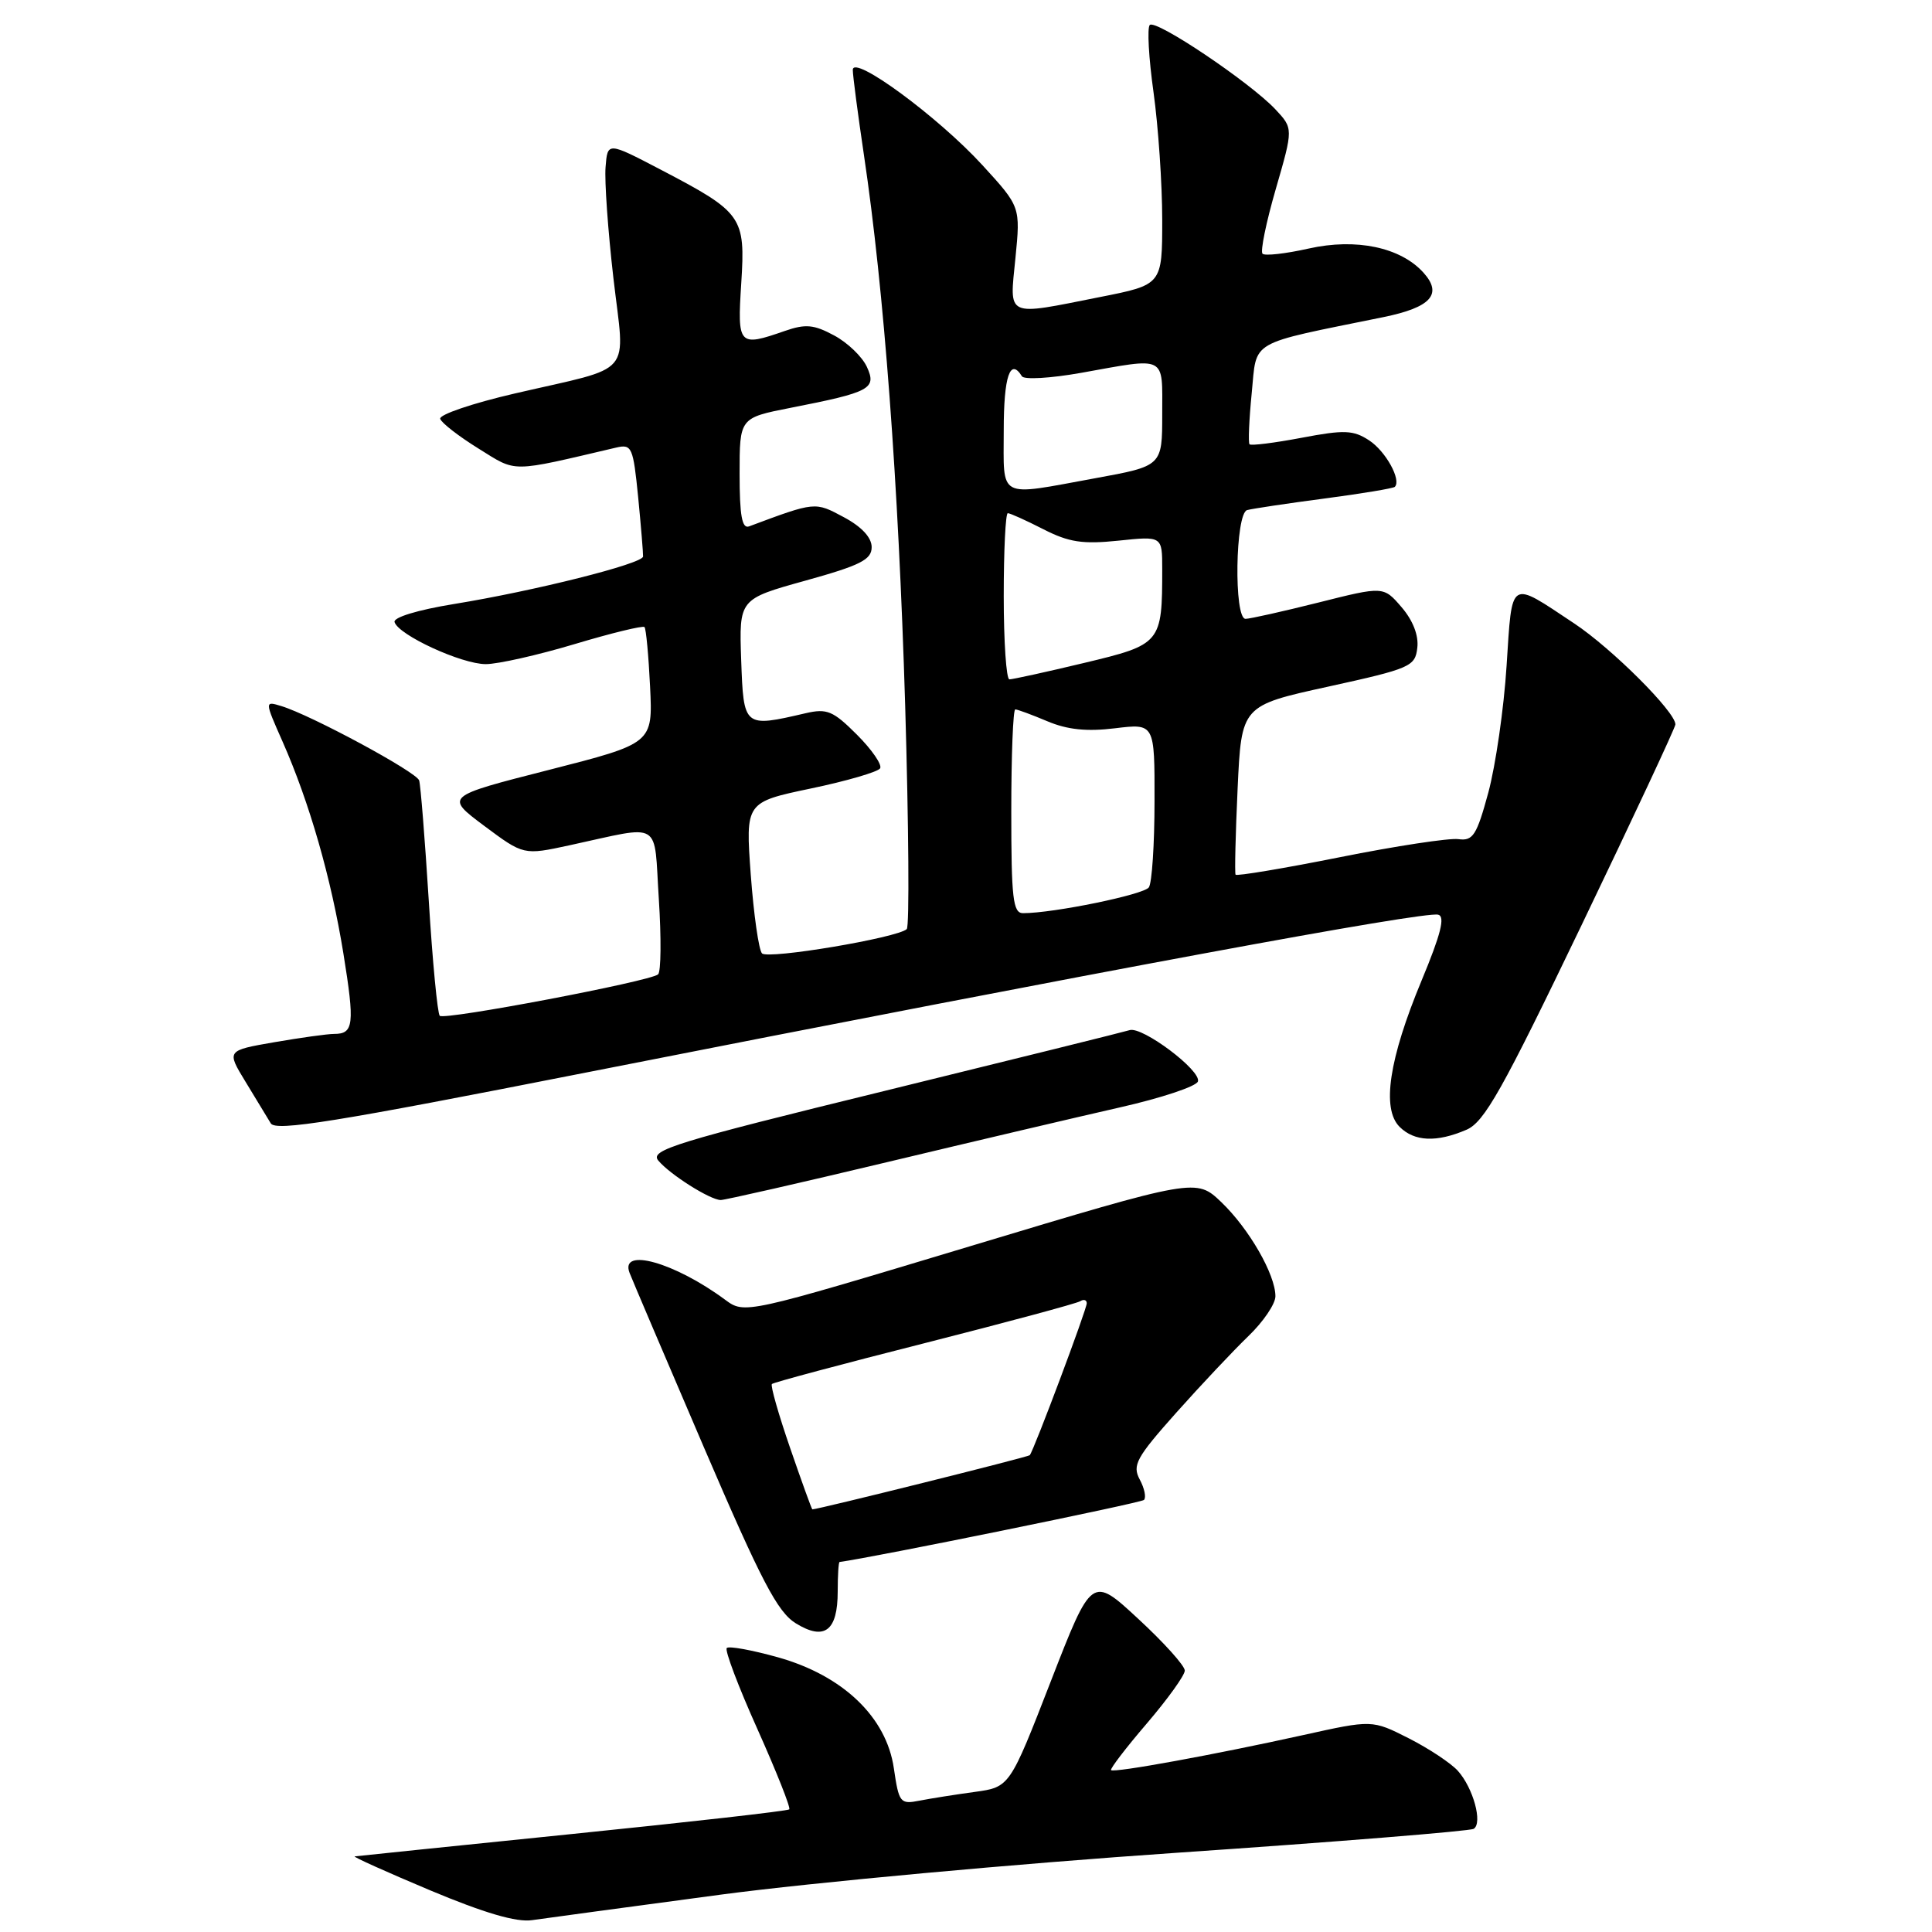 <?xml version="1.0" encoding="UTF-8" standalone="no"?>
<!DOCTYPE svg PUBLIC "-//W3C//DTD SVG 1.1//EN" "http://www.w3.org/Graphics/SVG/1.1/DTD/svg11.dtd" >
<svg xmlns="http://www.w3.org/2000/svg" xmlns:xlink="http://www.w3.org/1999/xlink" version="1.1" viewBox="0 0 256 256">
 <g >
 <path fill="currentColor"
d=" M 95.50 251.05 C 107.60 249.44 134.80 246.94 155.94 245.50 C 177.08 244.06 194.78 242.63 195.27 242.33 C 196.49 241.58 195.21 236.91 193.17 234.64 C 192.25 233.62 189.32 231.68 186.66 230.33 C 181.82 227.88 181.82 227.88 172.66 229.91 C 161.01 232.49 147.61 234.94 147.22 234.55 C 147.06 234.39 149.18 231.61 151.95 228.38 C 154.72 225.14 156.99 221.99 156.99 221.36 C 157.00 220.73 154.23 217.65 150.83 214.51 C 144.67 208.80 144.67 208.80 139.23 222.80 C 133.79 236.80 133.79 236.80 129.15 237.44 C 126.59 237.79 123.29 238.31 121.82 238.60 C 119.28 239.10 119.11 238.88 118.44 234.31 C 117.46 227.53 111.70 222.02 103.08 219.60 C 99.64 218.64 96.59 218.08 96.30 218.37 C 96.01 218.66 97.84 223.50 100.37 229.13 C 102.89 234.77 104.79 239.54 104.58 239.75 C 104.38 239.96 91.45 241.42 75.85 243.01 C 60.26 244.60 47.27 245.94 47.00 245.98 C 46.73 246.03 51.22 248.05 57.00 250.48 C 64.18 253.49 68.45 254.74 70.50 254.43 C 72.15 254.19 83.40 252.67 95.50 251.05 Z  M 111.00 210.88 C 111.00 208.74 111.11 206.99 111.25 206.97 C 115.70 206.38 151.18 199.15 151.58 198.75 C 151.90 198.43 151.65 197.21 151.02 196.04 C 150.01 194.15 150.56 193.14 155.85 187.20 C 159.13 183.52 163.44 178.95 165.41 177.05 C 167.38 175.16 169.00 172.78 169.00 171.76 C 169.00 168.89 165.51 162.82 161.84 159.30 C 158.50 156.11 158.50 156.11 128.58 165.12 C 98.67 174.13 98.67 174.13 96.08 172.22 C 89.40 167.28 82.10 165.22 83.42 168.66 C 83.77 169.57 88.21 179.98 93.28 191.80 C 100.89 209.52 103.02 213.60 105.45 215.10 C 109.25 217.44 111.00 216.11 111.00 210.88 Z  M 117.50 154.00 C 129.05 151.24 142.96 147.97 148.42 146.73 C 153.87 145.50 158.52 143.95 158.73 143.30 C 159.21 141.86 151.35 135.96 149.68 136.50 C 149.03 136.71 134.42 140.33 117.22 144.55 C 89.48 151.34 86.08 152.39 87.22 153.77 C 88.74 155.61 94.08 158.99 95.50 159.01 C 96.05 159.01 105.95 156.76 117.50 154.00 Z  M 194.31 149.70 C 196.68 148.69 199.05 144.47 209.56 122.60 C 216.40 108.36 222.00 96.38 222.00 95.99 C 222.00 94.32 213.57 85.91 208.58 82.60 C 199.92 76.85 200.39 76.55 199.63 88.22 C 199.27 93.90 198.17 101.46 197.21 105.02 C 195.67 110.69 195.17 111.46 193.25 111.19 C 192.05 111.02 184.96 112.10 177.51 113.59 C 170.06 115.08 163.85 116.11 163.72 115.90 C 163.59 115.68 163.71 110.55 163.99 104.50 C 164.50 93.50 164.50 93.50 176.00 90.98 C 186.89 88.59 187.52 88.31 187.80 85.84 C 188.00 84.20 187.22 82.21 185.72 80.46 C 183.32 77.67 183.32 77.67 174.70 79.84 C 169.95 81.03 165.61 82.00 165.04 82.00 C 163.47 82.00 163.68 68.03 165.25 67.59 C 165.94 67.40 170.54 66.71 175.48 66.06 C 180.42 65.41 184.62 64.71 184.82 64.51 C 185.72 63.61 183.62 59.80 181.43 58.36 C 179.32 56.98 178.15 56.93 172.46 58.01 C 168.86 58.69 165.76 59.08 165.57 58.87 C 165.38 58.67 165.51 55.61 165.86 52.08 C 166.57 44.92 165.20 45.71 183.31 42.02 C 189.62 40.73 191.19 38.98 188.61 36.12 C 185.57 32.76 179.69 31.53 173.42 32.93 C 170.36 33.62 167.59 33.93 167.29 33.62 C 166.98 33.32 167.77 29.45 169.05 25.04 C 171.37 17.02 171.37 17.02 168.98 14.47 C 165.60 10.89 153.15 2.52 152.35 3.31 C 151.99 3.68 152.21 7.69 152.85 12.24 C 153.48 16.78 154.00 24.38 154.00 29.11 C 154.00 37.73 154.00 37.73 145.75 39.36 C 133.13 41.87 133.76 42.16 134.55 34.20 C 135.22 27.40 135.22 27.40 130.20 21.91 C 124.35 15.51 113.00 7.16 113.00 9.26 C 113.00 10.02 113.67 15.11 114.48 20.57 C 117.14 38.41 119.05 63.91 119.94 93.47 C 120.41 109.44 120.51 122.77 120.15 123.11 C 118.91 124.27 101.75 127.15 100.97 126.33 C 100.54 125.87 99.87 121.18 99.48 115.90 C 98.78 106.30 98.78 106.30 107.44 104.48 C 112.19 103.49 116.33 102.28 116.62 101.81 C 116.91 101.34 115.53 99.33 113.55 97.35 C 110.38 94.18 109.58 93.85 106.73 94.51 C 98.55 96.41 98.53 96.40 98.21 87.44 C 97.93 79.38 97.93 79.38 106.71 76.94 C 114.02 74.91 115.50 74.16 115.50 72.50 C 115.50 71.22 114.17 69.79 111.81 68.53 C 107.97 66.47 108.07 66.46 99.25 69.75 C 98.32 70.09 98.00 68.31 98.00 62.79 C 98.00 55.37 98.00 55.37 104.75 54.04 C 115.33 51.97 116.19 51.51 114.87 48.62 C 114.26 47.28 112.31 45.40 110.53 44.45 C 107.84 43.00 106.74 42.90 104.00 43.85 C 97.86 45.99 97.69 45.80 98.22 37.53 C 98.78 28.69 98.40 28.15 87.49 22.45 C 80.50 18.80 80.50 18.80 80.24 22.15 C 80.09 23.99 80.56 30.61 81.28 36.85 C 82.81 50.11 84.26 48.42 68.25 52.13 C 62.62 53.43 58.15 54.95 58.33 55.50 C 58.51 56.05 60.80 57.82 63.41 59.44 C 68.55 62.63 67.43 62.64 81.68 59.30 C 83.72 58.83 83.90 59.26 84.56 65.88 C 84.94 69.78 85.23 73.32 85.21 73.74 C 85.15 74.70 70.83 78.30 60.13 80.04 C 55.34 80.82 52.09 81.81 52.28 82.43 C 52.80 84.15 61.16 88.00 64.37 88.00 C 65.98 88.00 71.29 86.80 76.16 85.34 C 81.03 83.88 85.19 82.87 85.40 83.09 C 85.61 83.32 85.94 86.88 86.14 91.00 C 86.50 98.50 86.50 98.50 72.72 102.02 C 58.95 105.53 58.95 105.53 64.16 109.43 C 69.38 113.32 69.38 113.32 75.44 112.01 C 87.93 109.31 86.61 108.51 87.30 119.16 C 87.63 124.29 87.59 128.77 87.20 129.11 C 86.12 130.04 58.88 135.21 58.27 134.60 C 57.97 134.30 57.31 127.41 56.81 119.28 C 56.30 111.15 55.73 104.01 55.54 103.41 C 55.17 102.28 41.21 94.75 37.28 93.56 C 35.06 92.88 35.06 92.88 37.43 98.24 C 41.00 106.31 43.89 116.38 45.50 126.33 C 47.02 135.75 46.88 137.00 44.27 137.00 C 43.39 137.00 39.82 137.50 36.34 138.10 C 30.01 139.20 30.01 139.20 32.54 143.35 C 33.93 145.63 35.43 148.11 35.88 148.85 C 36.53 149.94 44.48 148.66 77.59 142.13 C 146.60 128.53 188.59 120.75 190.56 121.20 C 191.52 121.42 190.93 123.77 188.37 129.92 C 184.05 140.31 183.05 146.91 185.45 149.31 C 187.42 151.27 190.35 151.40 194.31 149.70 Z  M 104.70 191.88 C 103.16 187.42 102.07 183.59 102.28 183.39 C 102.48 183.18 111.56 180.75 122.46 177.99 C 133.35 175.22 142.65 172.72 143.13 172.42 C 143.61 172.12 144.00 172.25 144.00 172.69 C 144.01 173.47 137.00 192.16 136.45 192.82 C 136.26 193.06 108.40 200.00 107.64 200.00 C 107.56 200.00 106.24 196.35 104.70 191.88 Z  M 134.00 107.50 C 134.00 100.08 134.24 94.00 134.53 94.00 C 134.82 94.00 136.74 94.71 138.78 95.57 C 141.43 96.69 144.01 96.96 147.75 96.50 C 153.00 95.86 153.00 95.86 152.98 106.18 C 152.98 111.86 152.64 116.99 152.23 117.58 C 151.58 118.54 139.60 121.00 135.56 121.00 C 134.22 121.00 134.00 119.05 134.00 107.50 Z  M 133.00 79.00 C 133.00 72.95 133.24 68.00 133.54 68.00 C 133.84 68.00 135.95 68.95 138.24 70.12 C 141.64 71.86 143.46 72.13 148.20 71.64 C 154.00 71.03 154.00 71.03 154.00 75.39 C 154.00 85.24 153.86 85.40 143.66 87.84 C 138.62 89.05 134.16 90.02 133.75 90.02 C 133.34 90.01 133.00 85.05 133.00 79.00 Z  M 133.00 57.00 C 133.00 49.87 133.85 47.34 135.41 49.86 C 135.70 50.33 139.22 50.12 143.22 49.41 C 154.71 47.35 154.00 46.99 154.00 54.87 C 154.00 61.75 154.00 61.75 145.11 63.37 C 132.05 65.76 133.00 66.26 133.00 57.00 Z "/>
</g>
</svg>
